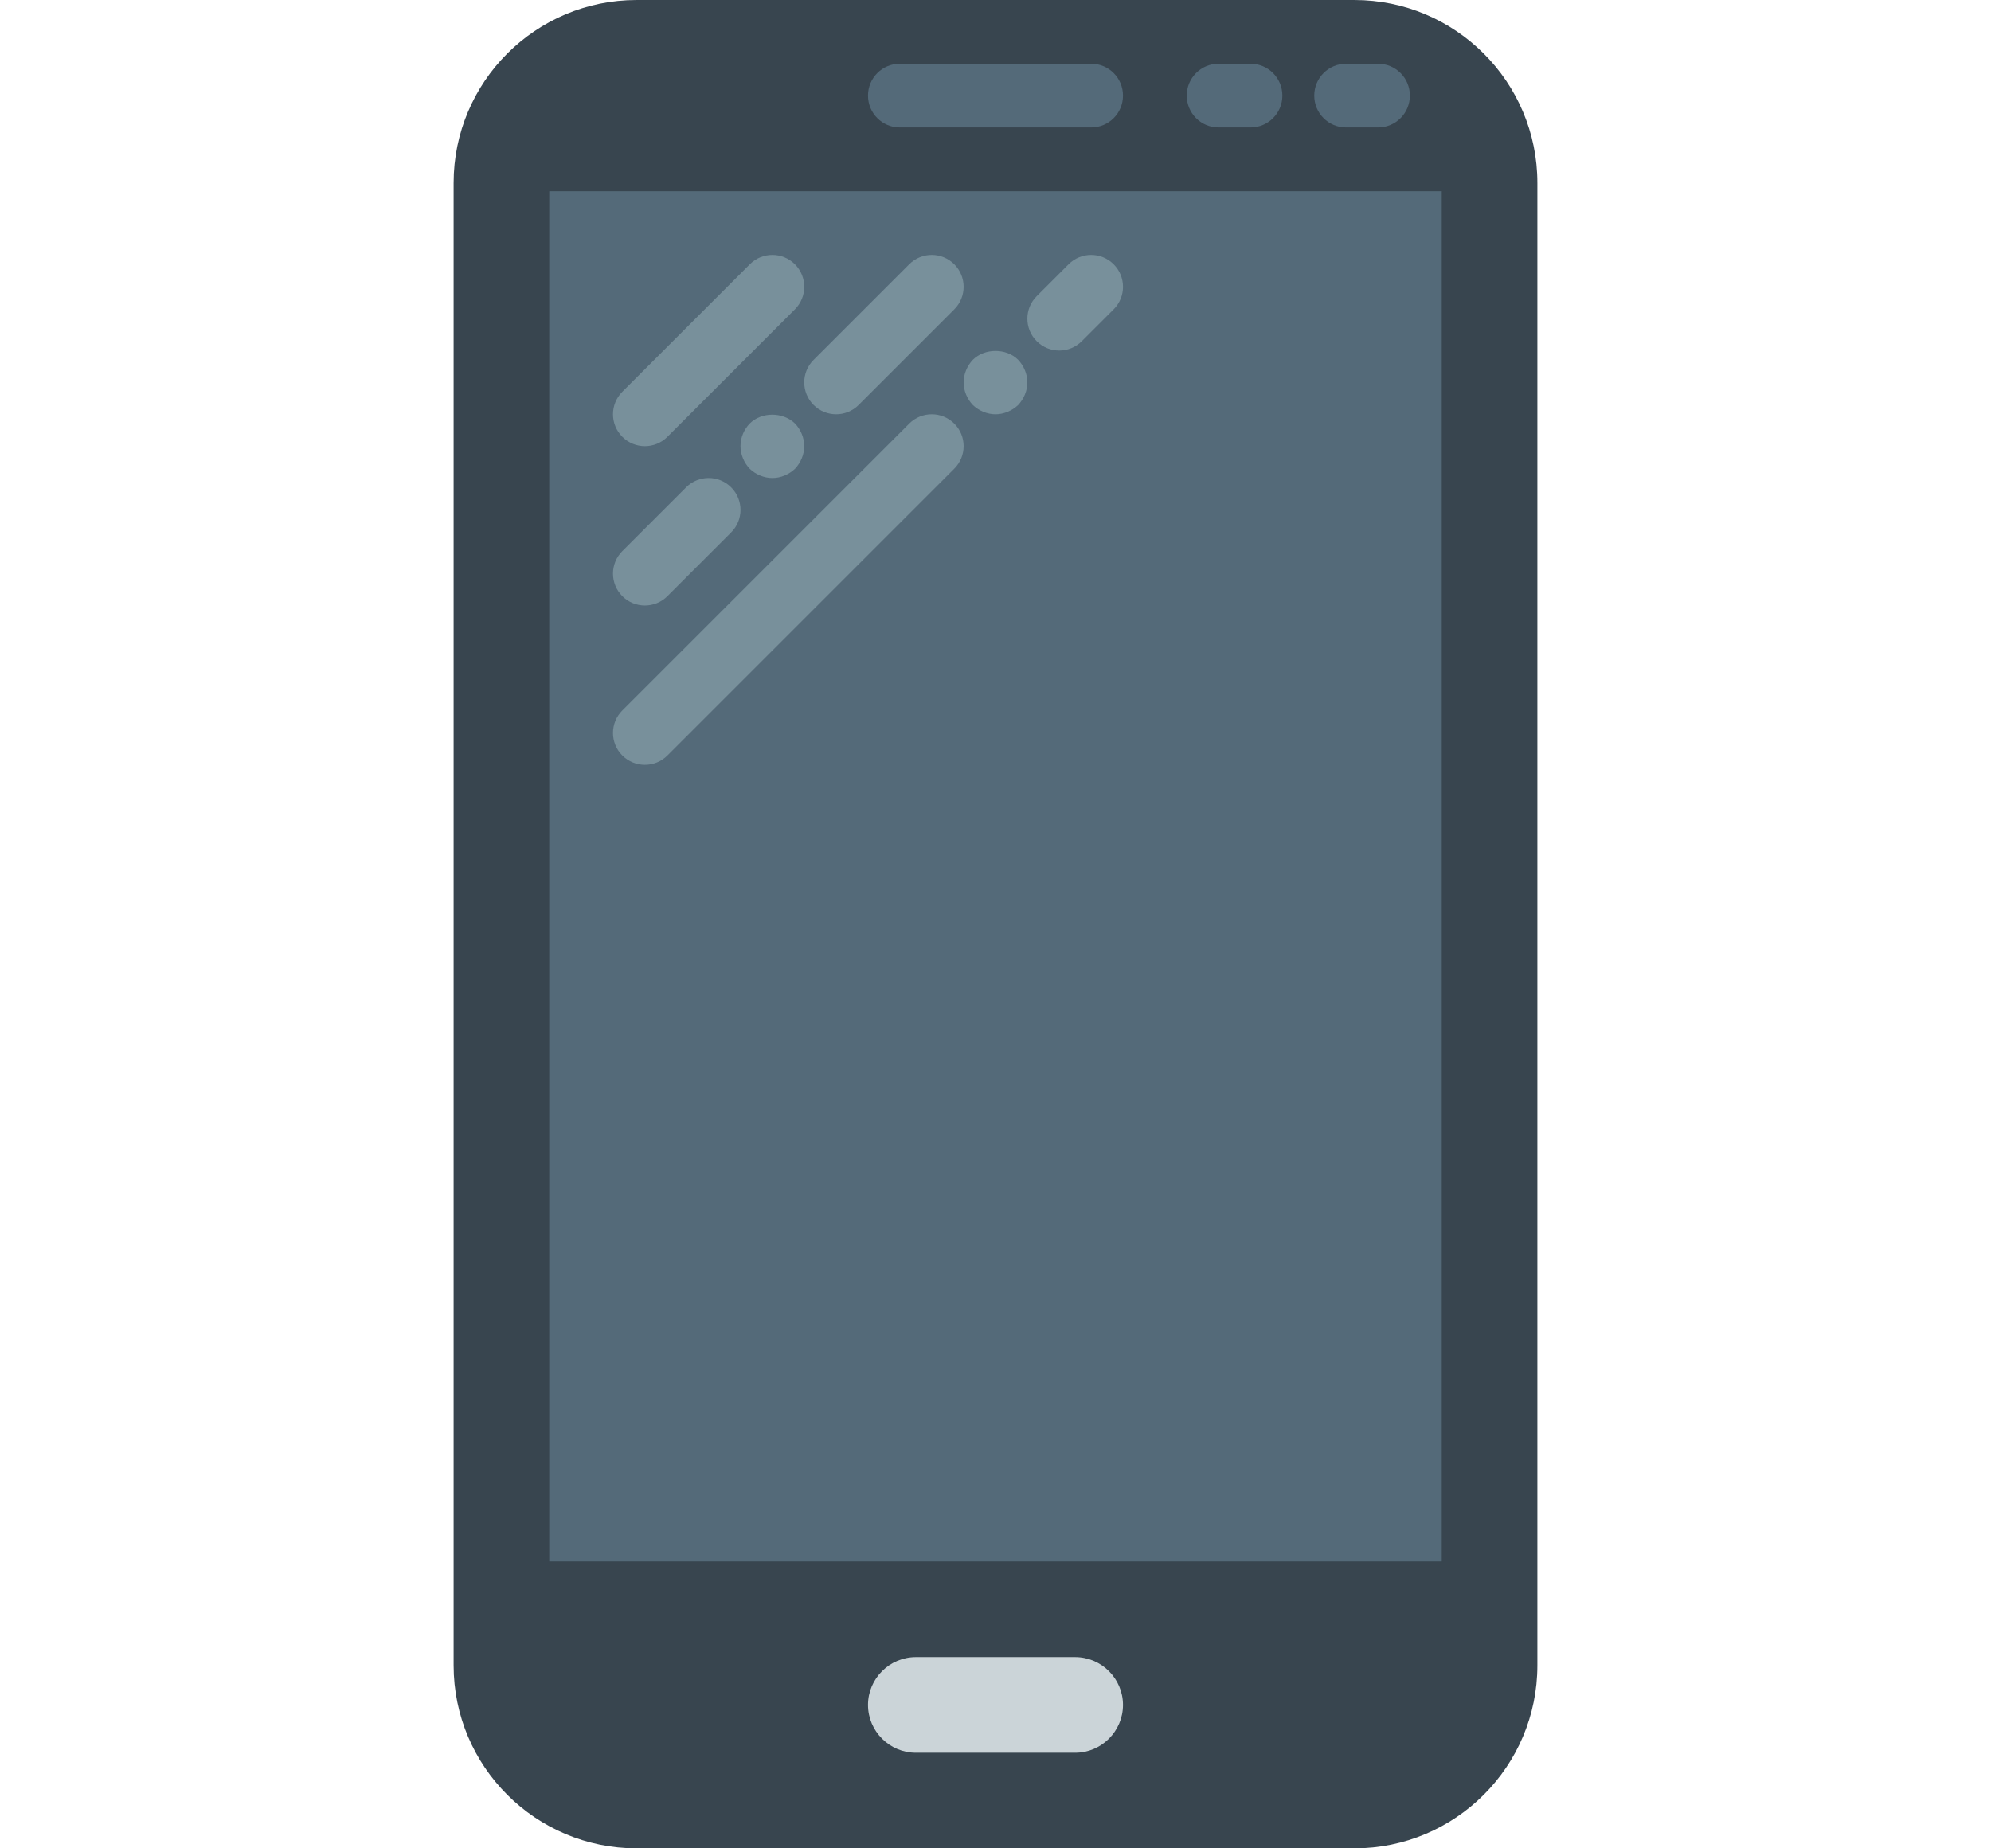 <svg version="1.1" width="70px" height="65px" xmlns="http://www.w3.org/2000/svg" xmlns:xlink="http://www.w3.org/1999/xlink" x="0px" y="0px"
	 viewBox="0 0 58 58" style="enable-background:new 0 0 58 58;" xml:space="preserve">
<path style="fill:#38454F;" d="M40.257,58H17.743C14.571,58,12,55.429,12,52.257V5.743C12,2.571,14.571,0,17.743,0h22.514
	C43.429,0,46,2.571,46,5.743v46.514C46,55.429,43.429,58,40.257,58z"/>
<rect x="15" y="6" style="fill:#546A79;" width="28" height="43"/>
	<path style="fill:#78909B;" d="M18,14c0.256,0,0.512-0.098,0.707-0.293l4-4c0.391-0.391,0.391-1.023,0-1.414s-1.023-0.391-1.414,0
		l-4,4c-0.391,0.391-0.391,1.023,0,1.414C17.488,13.902,17.744,14,18,14z"/>
	<path style="fill:#78909B;" d="M18,19c0.256,0,0.512-0.098,0.707-0.293l2-2c0.391-0.391,0.391-1.023,0-1.414s-1.023-0.391-1.414,0
		l-2,2c-0.391,0.391-0.391,1.023,0,1.414C17.488,18.902,17.744,19,18,19z"/>
	<path style="fill:#78909B;" d="M21.29,13.29C21.109,13.479,21,13.729,21,14c0,0.26,0.109,0.52,0.29,0.71
		C21.479,14.89,21.74,15,22,15s0.52-0.11,0.71-0.29C22.89,14.52,23,14.26,23,14s-0.11-0.521-0.29-0.71
		C22.33,12.92,21.66,12.92,21.29,13.29z"/>
	<path style="fill:#78909B;" d="M23.293,12.707C23.488,12.902,23.744,13,24,13s0.512-0.098,0.707-0.293l3-3
		c0.391-0.391,0.391-1.023,0-1.414s-1.023-0.391-1.414,0l-3,3C22.902,11.684,22.902,12.316,23.293,12.707z"/>
	<path style="fill:#78909B;" d="M26.293,13.293l-9,9c-0.391,0.391-0.391,1.023,0,1.414C17.488,23.902,17.744,24,18,24
		s0.512-0.098,0.707-0.293l9-9c0.391-0.391,0.391-1.023,0-1.414S26.684,12.902,26.293,13.293z"/>
	<path style="fill:#78909B;" d="M28.29,11.29C28.109,11.479,28,11.74,28,12s0.109,0.52,0.29,0.71C28.479,12.89,28.74,13,29,13
		s0.52-0.11,0.71-0.29C29.89,12.52,30,12.26,30,12s-0.11-0.521-0.29-0.71C29.34,10.92,28.66,10.92,28.29,11.29z"/>
	<path style="fill:#78909B;" d="M32.707,8.293c-0.391-0.391-1.023-0.391-1.414,0l-1,1c-0.391,0.391-0.391,1.023,0,1.414
		C30.488,10.902,30.744,11,31,11s0.512-0.098,0.707-0.293l1-1C33.098,9.316,33.098,8.684,32.707,8.293z"/>
<path style="fill:#546A79;" d="M32,4h-6c-0.553,0-1-0.447-1-1s0.447-1,1-1h6c0.553,0,1,0.447,1,1S32.553,4,32,4z"/>
<path style="fill:#546A79;" d="M41,4h-1c-0.553,0-1-0.447-1-1s0.447-1,1-1h1c0.553,0,1,0.447,1,1S41.553,4,41,4z"/>
<path style="fill:#546A79;" d="M37,4h-1c-0.553,0-1-0.447-1-1s0.447-1,1-1h1c0.553,0,1,0.447,1,1S37.553,4,37,4z"/>
<path style="fill:#CBD4D8;" d="M31.5,55h-5c-0.825,0-1.5-0.675-1.5-1.5l0,0c0-0.825,0.675-1.5,1.5-1.5h5c0.825,0,1.5,0.675,1.5,1.5
	l0,0C33,54.325,32.325,55,31.5,55z"/>
</svg>
